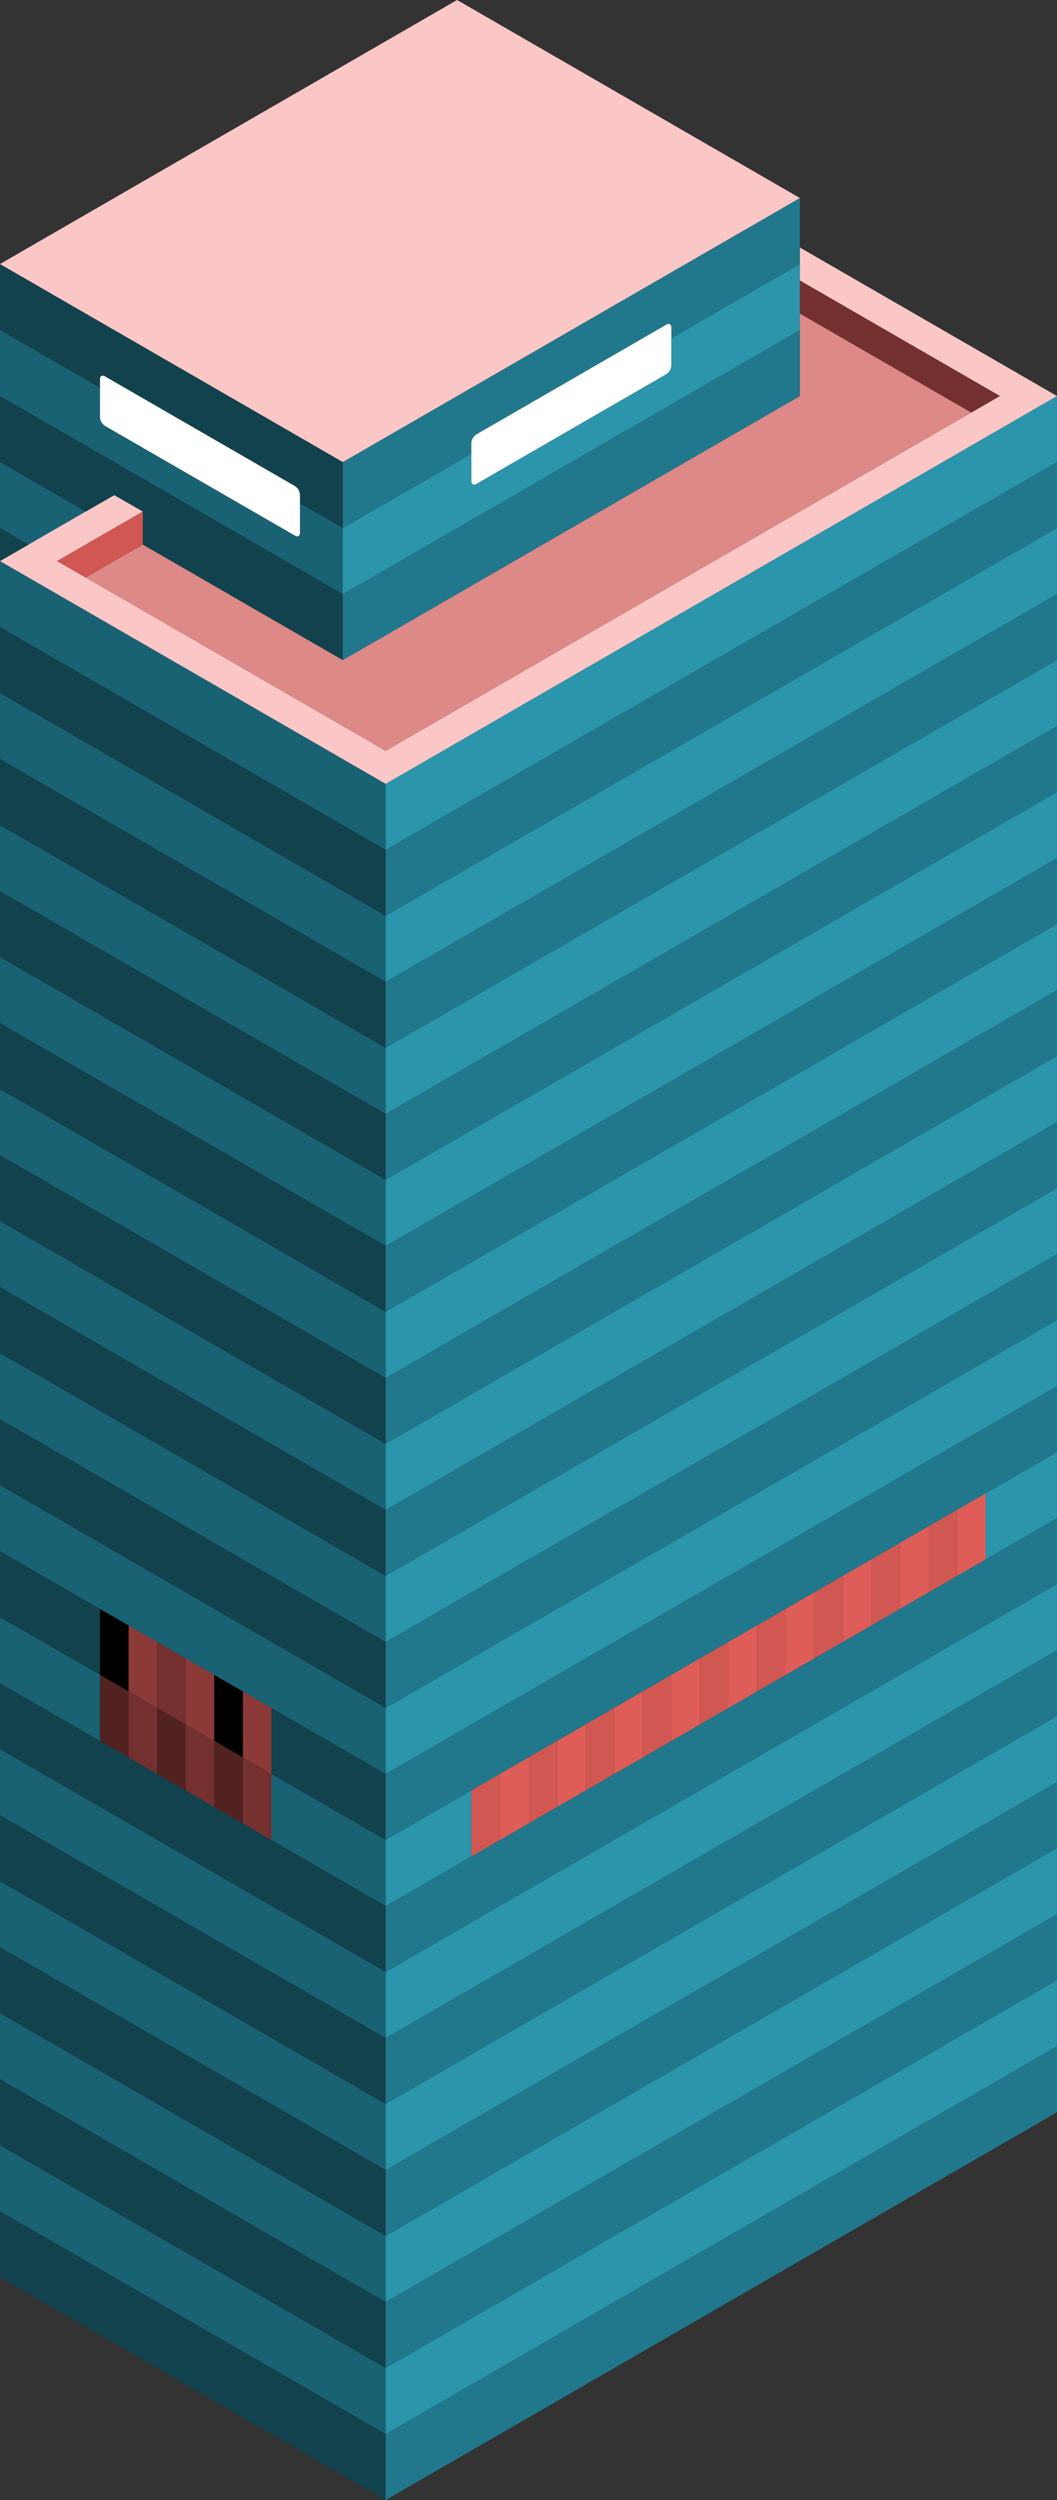 <svg id="Layer_1" data-name="Layer 1" xmlns="http://www.w3.org/2000/svg" viewBox="0 0 370 874.69"><rect x="0" y="0" width="370" height="874.69" fill="#333333" stroke="none"/><defs><style>.cls-1{fill:none;}.curtain-R-prim-light{fill:#2b95ac;}.curtain-L-prim-light{fill:#196273;}.curtain-R-prim-dark{fill:#21788c;}.curtain-L-prim-dark-2{fill:#11424d;}.exterior-R-light{fill:#df5d58;}.exterior-L-light{fill:#8b3a37;}.exterior-L-prim-3{fill:#73302f;}.exterior-R-prim-3{fill:#d15752;}.exterior-L-dark{fill:#512220;}.top-light{fill:#fac7c6;}.top-prim{fill:#dd8987;}.cls-2{fill:#fff;}</style></defs><title>Artboard 2</title><polygon class="cls-1" points="10 190.53 10 190.53 30 178.98 30 178.98 10 190.53"/><polygon class="cls-1" points="39.27 173.63 40 173.21 40 173.21 39.27 173.63"/><polygon class="curtain-R-prim-light" points="135 805.4 370 669.73 370 646.63 135 782.31 135 805.4"/><polygon class="curtain-R-prim-light" points="135 343.52 370 207.85 370 184.75 135 320.43 135 343.52"/><polygon class="curtain-R-prim-light" points="135 389.71 370 254.03 370 230.94 135 366.62 135 389.71"/><polygon class="curtain-R-prim-light" points="135 574.46 370 438.79 370 415.69 135 551.37 135 574.46"/><polygon class="curtain-R-prim-light" points="135 482.09 370 346.41 370 323.32 135 458.99 135 482.09"/><polygon class="curtain-R-prim-light" points="135 528.28 370 392.6 370 369.5 135 505.18 135 528.28"/><polygon class="curtain-R-prim-light" points="135 435.9 370 300.22 370 277.13 135 412.81 135 435.9"/><polygon class="curtain-R-prim-light" points="135 851.59 370 715.91 370 692.82 135 828.5 135 851.59"/><polygon class="curtain-R-prim-light" points="135 620.65 370 484.98 370 461.88 135 597.56 135 620.65"/><polygon class="curtain-R-prim-light" points="135 713.03 370 577.35 370 554.26 135 689.93 135 713.03"/><polygon class="curtain-R-prim-light" points="135 297.34 370 161.66 370 138.56 135 274.24 135 297.34"/><polygon class="curtain-R-prim-light" points="345 545.6 335 551.37 335 551.37 325 557.14 315 562.92 315 562.92 305 568.69 295 574.46 295 574.46 285 580.24 275 586.01 275 586.01 265 591.78 255 597.56 255 597.56 245 603.33 235 609.1 235 609.11 225 614.88 215 620.65 215 620.65 205 626.42 195 632.2 195 632.2 185 637.97 175 643.75 175 643.75 165 649.52 165 626.43 135 643.75 135 666.84 370 531.16 370 508.07 345 522.5 345 545.6"/><polygon class="curtain-R-prim-light" points="135 759.22 370 623.54 370 600.45 135 736.12 135 759.22"/><polygon class="curtain-L-prim-light" points="135 689.93 0 611.99 0 635.09 135 713.03 135 689.93"/><polygon class="curtain-L-prim-light" points="135 551.37 0 473.43 0 496.52 135 574.46 135 551.37"/><polygon class="curtain-L-prim-light" points="135 458.99 0 381.05 0 404.15 135 482.09 135 458.99"/><polygon class="curtain-L-prim-light" points="135 643.75 95 620.65 95 643.75 75 632.2 55 620.65 35 609.11 35 586.01 0 565.8 0 588.9 135 666.84 135 643.75"/><polygon class="curtain-L-prim-light" points="135 505.18 0 427.24 0 450.33 135 528.28 135 505.18"/><polygon class="curtain-L-prim-light" points="135 366.62 0 288.68 0 311.77 135 389.71 135 366.62"/><polygon class="curtain-L-prim-light" points="35 562.92 45 568.69 45 568.69 55 574.46 65 580.24 65 580.24 75 586.01 85 591.78 85 591.78 95 597.56 95 597.56 135 620.65 135 597.56 0 519.62 0 542.71 35 562.92 35 562.92"/><polygon class="curtain-L-prim-light" points="135 412.81 0 334.86 0 357.96 135 435.9 135 412.81"/><polygon class="curtain-L-prim-light" points="135 320.43 0 242.49 0 265.58 135 343.52 135 320.43"/><polygon class="curtain-L-prim-light" points="135 828.5 0 750.56 0 773.65 135 851.59 135 828.5"/><polygon class="curtain-L-prim-light" points="135 274.24 0 196.3 0 219.39 135 297.34 135 274.24"/><polygon class="curtain-L-prim-light" points="135 736.12 0 658.18 0 681.27 135 759.22 135 736.12"/><polygon class="curtain-L-prim-light" points="135 782.31 0 704.37 0 727.46 135 805.4 135 782.31"/><polygon class="curtain-R-prim-dark" points="135 366.62 370 230.94 370 207.85 135 343.52 135 366.62"/><polygon class="curtain-L-prim-dark-2" points="135 343.52 0 265.58 0 288.68 135 366.62 135 343.52"/><polygon class="curtain-R-prim-dark" points="135 320.43 370 184.75 370 161.66 135 297.34 135 320.43"/><polygon class="curtain-L-prim-dark-2" points="135 297.34 0 219.39 0 242.49 135 320.43 135 297.34"/><polygon class="curtain-R-prim-dark" points="135 412.81 370 277.13 370 254.03 135 389.71 135 412.81"/><polygon class="curtain-L-prim-dark-2" points="135 389.71 0 311.77 0 334.86 135 412.81 135 389.71"/><polygon class="curtain-R-prim-dark" points="135 458.99 370 323.32 370 300.22 135 435.9 135 458.99"/><polygon class="curtain-L-prim-dark-2" points="135 435.9 0 357.96 0 381.05 135 458.99 135 435.9"/><polygon class="curtain-R-prim-dark" points="135 505.18 370 369.5 370 346.41 135 482.09 135 505.18"/><polygon class="curtain-L-prim-dark-2" points="135 482.09 0 404.15 0 427.24 135 505.18 135 482.09"/><polygon class="curtain-R-prim-dark" points="135 551.37 370 415.69 370 392.6 135 528.28 135 551.37"/><polygon class="curtain-L-prim-dark-2" points="135 528.28 0 450.33 0 473.43 135 551.37 135 528.28"/><polygon class="curtain-R-prim-dark" points="135 597.56 370 461.88 370 438.79 135 574.46 135 597.56"/><polygon class="curtain-L-prim-dark-2" points="135 574.46 0 496.52 0 519.62 135 597.56 135 574.46"/><polygon class="curtain-R-prim-dark" points="135 643.75 165 626.43 165 626.42 185 614.88 205 603.33 225 591.78 245 580.24 265 568.69 285 557.14 305 545.6 325 534.05 345 522.5 345 522.5 370 508.07 370 484.98 135 620.65 135 643.75"/><polygon class="curtain-L-prim-dark-2" points="95 597.56 95 620.65 95 620.65 135 643.75 135 620.65 95 597.56"/><polygon class="curtain-L-prim-dark-2" points="35 586.01 35 562.92 0 542.71 0 565.8 35 586.01 35 586.01"/><polygon class="curtain-R-prim-dark" points="135 689.93 370 554.26 370 531.16 135 666.84 135 689.93"/><polygon class="curtain-L-prim-dark-2" points="135 666.84 0 588.9 0 611.99 135 689.93 135 666.84"/><polygon class="curtain-R-prim-dark" points="135 736.12 370 600.45 370 577.35 135 713.03 135 736.12"/><polygon class="curtain-L-prim-dark-2" points="135 713.03 0 635.09 0 658.18 135 736.12 135 713.03"/><polygon class="curtain-R-prim-dark" points="135 782.31 370 646.63 370 623.54 135 759.22 135 782.31"/><polygon class="curtain-L-prim-dark-2" points="135 759.22 0 681.27 0 704.37 135 782.31 135 759.22"/><polygon class="curtain-R-prim-dark" points="135 828.5 370 692.82 370 669.73 135 805.4 135 828.5"/><polygon class="curtain-R-prim-dark" points="135 874.69 370 739.01 370 715.91 135 851.59 135 874.69"/><polygon class="curtain-L-prim-dark-2" points="135 805.4 0 727.46 0 750.56 135 828.5 135 805.4"/><polygon class="curtain-L-prim-dark-2" points="135 851.59 0 773.65 0 796.74 135 874.69 135 851.59"/><polygon class="exterior-R-light" points="255 597.56 265 591.78 265 568.69 245 580.24 255 574.46 255 597.56"/><polygon class="exterior-R-light" points="275 586.01 285 580.24 285 557.14 265 568.69 275 562.92 275 586.01"/><polygon class="exterior-R-light" points="195 632.2 205 626.42 205 603.33 185 614.88 195 609.11 195 632.2"/><polygon class="exterior-R-light" points="315 562.92 325 557.14 325 534.05 305 545.6 315 539.82 315 562.92"/><polygon class="exterior-R-light" points="235 609.1 245 603.33 245 580.24 225 591.78 235 586.01 235 609.1"/><polygon class="exterior-R-light" points="295 574.46 305 568.69 305 545.6 285 557.14 295 551.37 295 574.46"/><polygon class="exterior-R-light" points="215 620.65 225 614.88 225 591.78 205 603.33 215 597.56 215 620.65"/><polygon class="exterior-R-light" points="335 551.37 345 545.6 345 522.5 345 522.5 325 534.05 335 528.28 335 551.37"/><polygon class="exterior-R-light" points="175 643.75 185 637.97 185 614.88 165 626.42 175 620.65 175 643.75"/><polygon class="exterior-L-light" points="85 614.88 85 614.88 95 620.65 95 597.56 95 597.56 85 591.78 85 614.88"/><polygon class="exterior-L-light" points="65 603.33 65 603.33 75 609.11 75 586.01 65 580.24 65 603.33"/><polygon class="exterior-L-light" points="45 591.78 45 591.78 55 597.56 55 574.46 45 568.69 45 591.78"/><polygon class="exterior-L-prim-3" points="85 614.88 85 637.97 75 632.2 95 643.75 95 620.65 95 620.65 85 614.88"/><polygon class="exterior-L-prim-3" points="75 609.11 65 603.33 65 626.42 55 620.65 75 632.2 75 609.11"/><polygon class="exterior-L-prim-3" points="55 597.56 45 591.78 45 614.88 35 609.11 55 620.65 55 597.56"/><polygon class="exterior-R-prim-3" points="175 643.75 175 643.75 175 620.65 165 626.42 165 626.43 165 649.52 175 643.75"/><polygon class="exterior-R-prim-3" points="205 626.42 215 620.65 215 620.65 215 597.56 205 603.33 205 626.42"/><polygon class="exterior-R-prim-3" points="245 603.33 255 597.56 255 597.56 255 574.46 245 580.24 245 603.33"/><polygon class="exterior-R-prim-3" points="285 580.24 295 574.46 295 574.46 295 551.37 285 557.14 285 580.24"/><polygon class="exterior-R-prim-3" points="325 557.14 335 551.37 335 551.37 335 528.28 325 534.05 325 557.14"/><polygon class="exterior-R-prim-3" points="185 637.97 195 632.2 195 632.2 195 609.11 185 614.88 185 637.97"/><polygon class="exterior-R-prim-3" points="225 614.88 235 609.11 235 609.1 235 586.01 225 591.78 225 614.88"/><polygon class="exterior-R-prim-3" points="265 591.78 275 586.01 275 586.01 275 562.92 265 568.69 265 591.78"/><polygon class="exterior-R-prim-3" points="305 568.69 315 562.92 315 562.92 315 539.82 305 545.6 305 568.69"/><polygon class="exterior-L-prim-2" points="45 568.69 45 568.69 35 562.92 35 562.92 35 586.01 45 591.78 45 568.69"/><polygon class="exterior-L-dark" points="45 591.78 45 591.78 35 586.01 35 586.01 35 609.11 45 614.88 45 591.78"/><polygon class="exterior-L-prim-2" points="75 609.11 85 614.88 85 591.78 85 591.78 75 586.01 75 609.11"/><polygon class="exterior-L-dark" points="85 614.88 85 614.88 75 609.11 75 632.2 85 637.97 85 614.88"/><polygon class="exterior-L-prim-3" points="55 597.56 65 603.33 65 580.24 65 580.24 55 574.46 55 597.56"/><polygon class="exterior-L-dark" points="65 603.33 65 603.33 55 597.56 55 620.65 65 626.42 65 603.33"/><polygon class="curtain-L-prim-light" points="30 178.98 0 161.66 0 184.75 10 190.53 30 178.98"/><polygon class="top-light" points="370 138.56 280 86.6 280 92.38 280 98.15 350 138.56 340 144.34 340 144.34 135 262.69 30 202.07 30 202.07 20 196.3 50 178.98 50 178.98 40 173.21 39.27 173.63 30 178.98 30 178.98 10 190.53 10 190.53 0 196.3 135 274.24 370 138.56"/><polygon class="top-prim" points="50 178.98 50 178.98 120 219.39 50 178.98"/><polygon class="top-prim" points="280 115.47 280 132.79 280 138.56 120 230.94 50 190.53 30 202.07 135 262.69 340 144.34 280 109.7 280 115.47"/><polygon class="top-prim" points="350 138.56 280 98.15 280 98.15 350 138.56"/><path class="curtain-L-prim-light" d="M120,207.85v-23.1l-15-8.66V186.4c0,1.11-.78,1.55-1.73,1L36.73,149A3.85,3.85,0,0,1,35,146V135.68L0,115.47v23.09Z"/><path class="curtain-R-prim-light" d="M235,118.36v9.54a3.83,3.83,0,0,1-1.73,3l-66.54,38.42c-.95.55-1.73.1-1.73-1v-9.55l-45,26v23.1l160-92.38V98.15h0V92.38Z"/><polygon class="exterior-R-prim-3" points="50 178.98 20 196.3 30 202.07 30 202.07 50 190.53 50 178.98"/><polygon class="exterior-L-prim-3" points="280 109.7 340 144.34 340 144.34 350 138.56 280 98.15 280 109.7"/><path class="curtain-R-prim-dark" d="M120,161.66v23.09l45-26V155a3.83,3.83,0,0,1,1.73-3l66.54-38.42c.95-.55,1.73-.1,1.73,1v3.78l45-26V69.28Z"/><path class="curtain-L-prim-dark-2" d="M35,132.67c0-1.11.78-1.55,1.73-1l66.54,38.41a3.85,3.85,0,0,1,1.73,3v3l15,8.66V161.66L0,92.38v23.09l35,20.21Z"/><polygon class="curtain-L-prim-dark-2" points="10 190.53 10 190.53 0 184.75 0 196.3 10 190.53 10 190.53"/><polygon class="curtain-R-prim-dark" points="120 230.94 280 138.56 280 132.79 280 115.47 120 207.85 120 219.39 120 225.17 120 230.94"/><polygon class="curtain-L-prim-dark-2" points="120 230.94 120 225.17 120 219.39 50 178.98 50 190.53 120 230.94"/><polygon class="curtain-L-prim-dark-2" points="30 178.98 30 178.98 39.27 173.63 40 173.21 40 173.21 50 178.98 120 219.39 120 207.85 0 138.56 0 150.11 0 161.66 30 178.98 30 178.98"/><path class="cls-2" d="M166.73,169.32l66.54-38.42a3.83,3.83,0,0,0,1.73-3V114.58c0-1.1-.78-1.55-1.73-1L166.73,152a3.83,3.83,0,0,0-1.73,3v13.32C165,169.42,165.78,169.87,166.73,169.32Z"/><path class="cls-2" d="M103.27,170.08,36.73,131.67c-.95-.55-1.73-.11-1.73,1V146a3.85,3.85,0,0,0,1.73,3l66.54,38.41c1,.55,1.73.11,1.73-1V173.08A3.85,3.85,0,0,0,103.27,170.08Z"/><polygon id="anchor-01_713.03" class="top-light" points="120 161.66 280 69.28 160 0 0 92.38 120 161.66"/></svg>